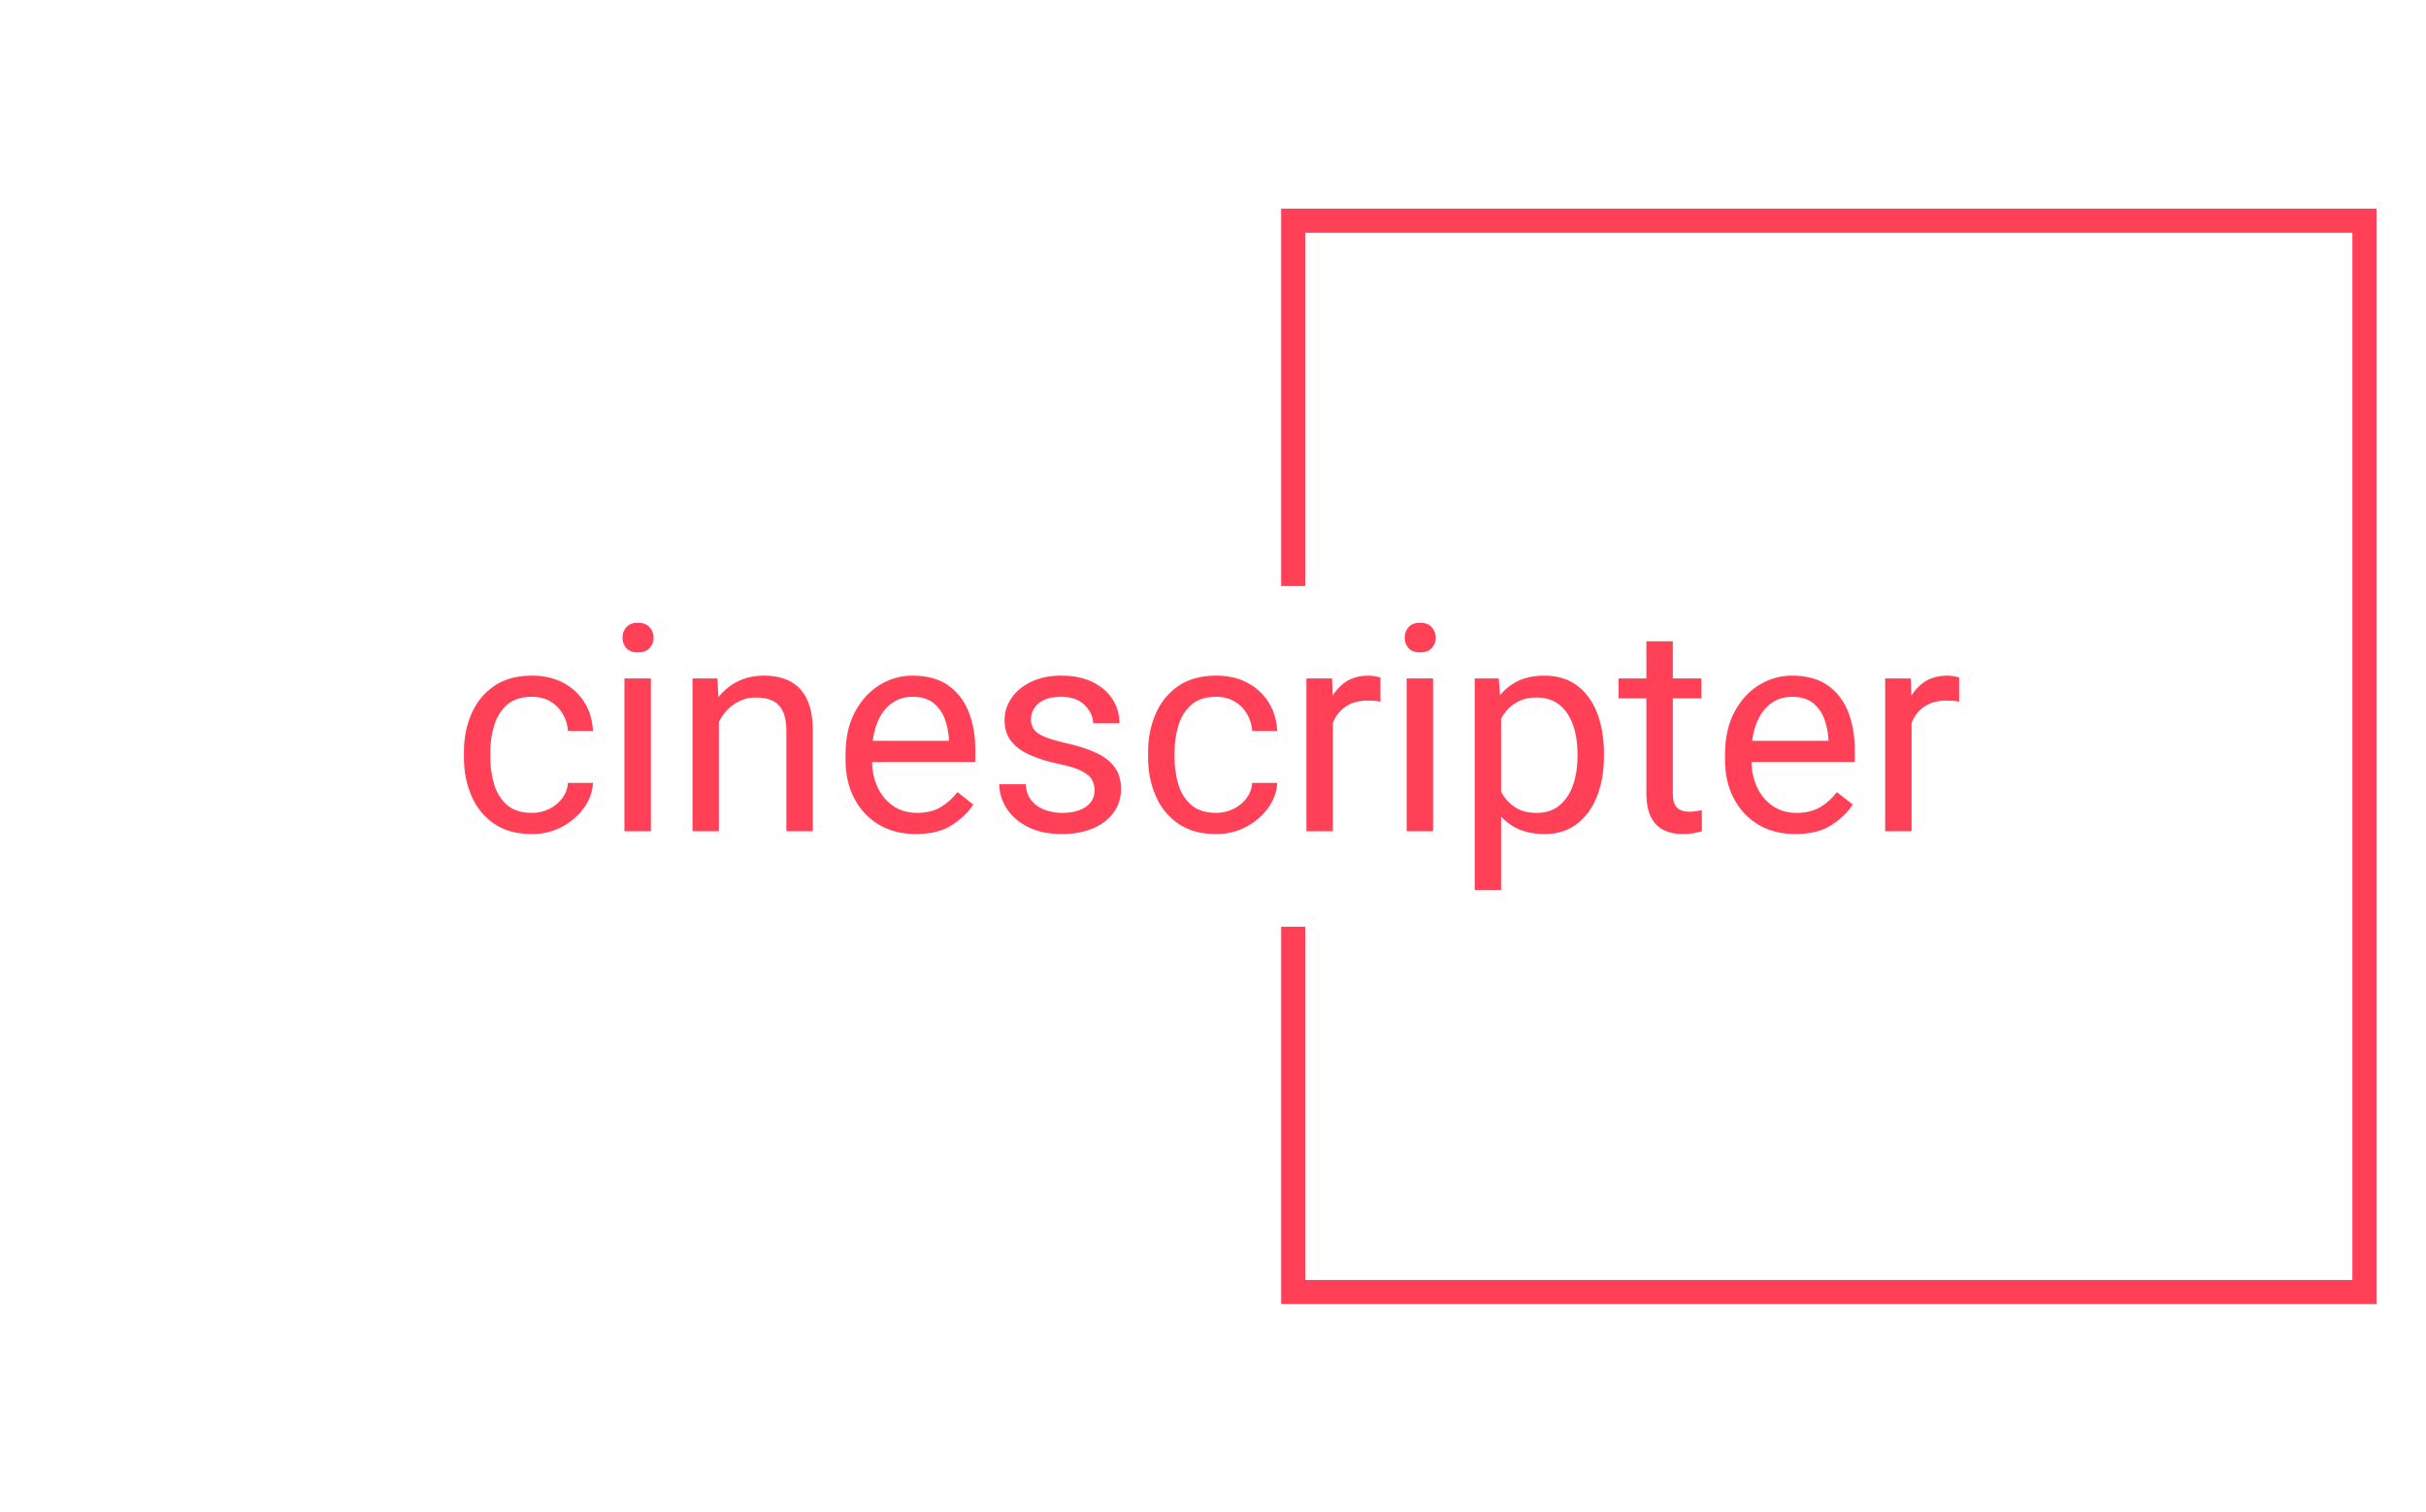 <svg xmlns="http://www.w3.org/2000/svg" version="1.1" xmlns:xlink="http://www.w3.org/1999/xlink" xmlns:svgjs="http://svgjs.dev/svgjs" width="1000" height="623" viewBox="0 0 1000 623"><g transform="matrix(1,0,0,1,-0.606,0.252)"><svg viewBox="0 0 396 247" data-background-color="#282634" preserveAspectRatio="xMidYMid meet" height="623" width="1000" xmlns="http://www.w3.org/2000/svg" xmlns:xlink="http://www.w3.org/1999/xlink"><g id="tight-bounds" transform="matrix(1,0,0,1,0.24,-0.1)"><svg viewBox="0 0 395.52 247.2" height="247.2" width="395.52"><g><svg></svg></g><g><svg viewBox="0 0 395.52 247.2" height="247.2" width="395.52"><g transform="matrix(1,0,0,1,75.544,101.765)"><svg viewBox="0 0 244.431 43.67" height="43.67" width="244.431"><g><svg viewBox="0 0 244.431 43.67" height="43.67" width="244.431"><g><svg viewBox="0 0 244.431 43.67" height="43.67" width="244.431"><g><svg viewBox="0 0 244.431 43.67" height="43.67" width="244.431"><g id="textblocktransform"><svg viewBox="0 0 244.431 43.67" height="43.67" width="244.431" id="textblock"><g><svg viewBox="0 0 244.431 43.67" height="43.67" width="244.431"><g transform="matrix(1,0,0,1,0,0)"><svg width="244.431" viewBox="2.25 -36.04 258.51 46.2" height="43.67" data-palette-color="#ff4057"><path d="M14.01-3.17L14.01-3.17Q15.63-3.17 16.99-3.85 18.36-4.52 19.24-5.69 20.12-6.86 20.24-8.35L20.24-8.35 24.56-8.35Q24.44-6.01 22.97-3.99 21.51-1.98 19.17-0.74 16.82 0.49 14.01 0.49L14.01 0.49Q10.03 0.49 7.42-1.33 4.81-3.15 3.53-6.15 2.25-9.16 2.25-12.7L2.25-12.7 2.25-13.72Q2.25-17.29 3.54-20.28 4.83-23.27 7.45-25.09 10.06-26.9 14.01-26.9L14.01-26.9Q17.11-26.9 19.45-25.65 21.78-24.39 23.11-22.23 24.44-20.07 24.56-17.33L24.56-17.33 20.24-17.33Q20.12-18.97 19.32-20.31 18.53-21.66 17.18-22.45 15.82-23.24 14.01-23.24L14.01-23.24Q11.25-23.24 9.68-21.83 8.11-20.41 7.46-18.23 6.81-16.04 6.81-13.72L6.81-13.72 6.81-12.7Q6.81-10.38 7.45-8.18 8.08-5.98 9.66-4.58 11.23-3.17 14.01-3.17ZM34.57-26.42L34.57 0 30 0 30-26.42 34.57-26.42ZM29.66-33.45L29.66-33.45Q29.66-34.52 30.33-35.28 31-36.04 32.32-36.04L32.32-36.04Q33.64-36.04 34.34-35.28 35.03-34.52 35.03-33.45L35.03-33.45Q35.03-32.4 34.34-31.65 33.64-30.91 32.32-30.91L32.32-30.91Q31-30.91 30.33-31.65 29.66-32.4 29.66-33.45ZM46.33-20.78L46.33 0 41.77 0 41.77-26.42 46.09-26.42 46.33-20.78ZM45.26-14.23L43.35-14.31Q43.4-17.92 44.75-20.76 46.09-23.61 48.49-25.26 50.9-26.9 54.1-26.9L54.1-26.9Q56.71-26.9 58.6-25.94 60.49-24.98 61.53-22.88 62.57-20.78 62.57-17.31L62.57-17.31 62.57 0 58 0 58-17.36Q58-19.43 57.4-20.7 56.81-21.97 55.63-22.55 54.46-23.12 52.75-23.12L52.75-23.12Q51.07-23.12 49.7-22.41 48.33-21.7 47.33-20.46 46.33-19.21 45.8-17.61 45.26-16.02 45.26-14.23L45.26-14.23ZM80.36 0.49L80.36 0.49Q76.68 0.49 73.95-1.16 71.23-2.81 69.73-5.69 68.23-8.57 68.23-12.28L68.23-12.28 68.23-13.33Q68.23-17.63 69.88-20.67 71.53-23.71 74.17-25.31 76.82-26.9 79.78-26.9L79.78-26.9Q83.59-26.9 85.99-25.21 88.4-23.51 89.53-20.59 90.67-17.68 90.67-13.99L90.67-13.99 90.67-11.96 70.94-11.96 70.94-15.63 86.1-15.63 86.1-15.97Q86-17.72 85.39-19.4 84.78-21.07 83.44-22.16 82.1-23.24 79.78-23.24L79.78-23.24Q77.73-23.24 76.15-22.08 74.58-20.92 73.69-18.71 72.8-16.5 72.8-13.33L72.8-13.33 72.8-12.28Q72.8-9.77 73.72-7.7 74.65-5.64 76.41-4.41 78.17-3.17 80.61-3.17L80.61-3.17Q83-3.17 84.66-4.15 86.32-5.13 87.57-6.76L87.57-6.76 90.32-4.61Q89.06-2.66 86.67-1.09 84.29 0.49 80.36 0.49ZM111.29-7.01L111.29-7.01Q111.29-7.98 110.87-8.83 110.44-9.67 109.15-10.36 107.85-11.06 105.24-11.6L105.24-11.6Q102.31-12.21 100.17-13.15 98.04-14.09 96.88-15.55 95.72-17.02 95.72-19.19L95.72-19.19Q95.72-21.29 96.93-23.03 98.13-24.78 100.34-25.84 102.55-26.9 105.51-26.9L105.51-26.9Q108.68-26.9 110.94-25.79 113.2-24.68 114.39-22.81 115.59-20.95 115.59-18.68L115.59-18.68 111.03-18.68Q111.03-20.31 109.6-21.78 108.17-23.24 105.51-23.24L105.51-23.24Q103.65-23.24 102.49-22.67 101.33-22.09 100.81-21.2 100.28-20.31 100.28-19.34L100.28-19.34Q100.28-18.36 100.77-17.64 101.26-16.92 102.57-16.36 103.87-15.8 106.36-15.23L106.36-15.23Q109.61-14.5 111.71-13.48 113.81-12.45 114.83-10.96 115.86-9.47 115.86-7.32L115.86-7.32Q115.86-5.03 114.59-3.26 113.32-1.49 111.03-0.5 108.73 0.49 105.63 0.49L105.63 0.49Q102.14 0.49 99.72-0.76 97.3-2 96.06-3.97 94.81-5.93 94.81-8.13L94.81-8.13 99.38-8.13Q99.5-6.27 100.47-5.19 101.43-4.1 102.83-3.64 104.24-3.17 105.63-3.17L105.63-3.17Q107.49-3.17 108.74-3.67 110-4.17 110.65-5.04 111.29-5.91 111.29-7.01ZM132.31-3.17L132.31-3.17Q133.92-3.17 135.29-3.85 136.66-4.52 137.54-5.69 138.42-6.86 138.54-8.35L138.54-8.35 142.86-8.35Q142.74-6.01 141.27-3.99 139.81-1.98 137.46-0.74 135.12 0.49 132.31 0.49L132.31 0.49Q128.33 0.49 125.72-1.33 123.11-3.15 121.83-6.15 120.54-9.16 120.54-12.7L120.54-12.7 120.54-13.72Q120.54-17.29 121.84-20.28 123.13-23.27 125.74-25.09 128.36-26.9 132.31-26.9L132.31-26.9Q135.41-26.9 137.74-25.65 140.08-24.39 141.41-22.23 142.74-20.07 142.86-17.33L142.86-17.33 138.54-17.33Q138.42-18.97 137.62-20.31 136.83-21.66 135.47-22.45 134.12-23.24 132.31-23.24L132.31-23.24Q129.55-23.24 127.98-21.83 126.4-20.41 125.76-18.23 125.11-16.04 125.11-13.72L125.11-13.72 125.11-12.7Q125.11-10.38 125.74-8.18 126.38-5.98 127.95-4.58 129.53-3.17 132.31-3.17ZM152.48-22.27L152.48 0 147.91 0 147.91-26.42 152.35-26.42 152.48-22.27ZM160.7-26.56L160.7-22.39Q160.12-22.51 159.62-22.55 159.12-22.58 158.48-22.58L158.48-22.58Q156.41-22.58 154.98-21.73 153.55-20.87 152.77-19.37 151.99-17.87 151.79-15.94L151.79-15.94 150.5-15.21Q150.5-18.41 151.35-21.06 152.21-23.71 154.03-25.31 155.84-26.9 158.7-26.9L158.7-26.9Q159.16-26.9 159.81-26.79 160.46-26.68 160.7-26.56L160.7-26.56ZM169.81-26.42L169.81 0 165.24 0 165.24-26.42 169.81-26.42ZM164.9-33.45L164.9-33.45Q164.9-34.52 165.57-35.28 166.24-36.04 167.56-36.04L167.56-36.04Q168.88-36.04 169.57-35.28 170.27-34.52 170.27-33.45L170.27-33.45Q170.27-32.4 169.57-31.65 168.88-30.91 167.56-30.91L167.56-30.91Q166.24-30.91 165.57-31.65 164.9-32.4 164.9-33.45ZM181.57-21.34L181.57 10.16 177.01 10.16 177.01-26.42 181.16-26.42 181.57-21.34ZM199.35-13.43L199.35-12.92Q199.35-9.06 198.15-6.03 196.95-3 194.67-1.26 192.39 0.49 189.12 0.49L189.12 0.49Q185.72 0.49 183.43-0.98 181.13-2.44 179.84-5.14 178.54-7.84 178.15-11.52L178.15-11.52 178.15-14.36Q178.54-18.24 179.85-21.04 181.16-23.85 183.44-25.38 185.72-26.9 189.04-26.9L189.04-26.9Q192.36-26.9 194.66-25.22 196.95-23.54 198.15-20.5 199.35-17.46 199.35-13.43L199.35-13.43ZM194.78-12.92L194.78-13.43Q194.78-16.06 194.04-18.27 193.29-20.48 191.72-21.8 190.14-23.12 187.68-23.12L187.68-23.12Q185.99-23.12 184.75-22.53 183.5-21.95 182.62-20.96 181.74-19.97 181.19-18.71 180.64-17.46 180.38-16.11L180.38-16.11 180.38-9.74Q180.86-8.03 181.73-6.53 182.6-5.03 184.05-4.1 185.5-3.17 187.72-3.17L187.72-3.17Q190.17-3.17 191.73-4.52 193.29-5.86 194.04-8.07 194.78-10.28 194.78-12.92L194.78-12.92ZM216.19-26.42L216.19-22.97 201.88-22.97 201.88-26.42 216.19-26.42ZM206.69-32.84L211.26-32.84 211.26-6.54Q211.26-5.18 211.67-4.49 212.09-3.81 212.75-3.59 213.41-3.37 214.16-3.37L214.16-3.37Q214.72-3.37 215.35-3.47 215.97-3.56 216.26-3.64L216.26-3.64 216.29 0Q215.75 0.17 214.88 0.33 214.02 0.49 212.79 0.49L212.79 0.49Q211.13 0.49 209.74-0.17 208.35-0.83 207.52-2.38 206.69-3.93 206.69-6.57L206.69-6.57 206.69-32.84ZM232.42 0.49L232.42 0.49Q228.73 0.49 226.01-1.16 223.29-2.81 221.79-5.69 220.29-8.57 220.29-12.28L220.29-12.28 220.29-13.33Q220.29-17.63 221.94-20.67 223.58-23.71 226.23-25.31 228.88-26.9 231.84-26.9L231.84-26.9Q235.64-26.9 238.05-25.21 240.45-23.51 241.59-20.59 242.72-17.68 242.72-13.99L242.72-13.99 242.72-11.96 223-11.96 223-15.63 238.16-15.63 238.16-15.97Q238.06-17.72 237.45-19.4 236.84-21.07 235.5-22.16 234.15-23.24 231.84-23.24L231.84-23.24Q229.78-23.24 228.21-22.08 226.64-20.92 225.74-18.71 224.85-16.5 224.85-13.33L224.85-13.33 224.85-12.28Q224.85-9.77 225.78-7.7 226.71-5.64 228.47-4.41 230.22-3.17 232.67-3.17L232.67-3.17Q235.06-3.17 236.72-4.15 238.38-5.13 239.62-6.76L239.62-6.76 242.38-4.61Q241.11-2.66 238.73-1.09 236.35 0.49 232.42 0.49ZM252.54-22.27L252.54 0 247.97 0 247.97-26.42 252.41-26.42 252.54-22.27ZM260.76-26.56L260.76-22.39Q260.18-22.51 259.68-22.55 259.18-22.58 258.54-22.58L258.54-22.58Q256.47-22.58 255.04-21.73 253.61-20.87 252.83-19.37 252.05-17.87 251.85-15.94L251.85-15.94 250.56-15.21Q250.56-18.41 251.41-21.06 252.27-23.71 254.09-25.31 255.91-26.9 258.76-26.9L258.76-26.9Q259.23-26.9 259.87-26.79 260.52-26.68 260.76-26.56L260.76-26.56Z" opacity="1" transform="matrix(1,0,0,1,0,0)" fill="#ff4057" class="wordmark-text-0" data-fill-palette-color="primary" id="text-0"></path></svg></g></svg></g></svg></g></svg></g></svg></g></svg></g></svg></g><path d="M209.138 95.765L209.138 34.097 388.144 34.097 388.144 213.103 209.138 213.103 209.138 151.435 213.076 151.435 213.076 209.165 384.206 209.165 384.206 38.035 213.076 38.035 213.076 95.765Z" fill="#ff4057" stroke="transparent" data-fill-palette-color="primary"></path></svg></g><defs></defs></svg><rect width="395.52" height="247.2" fill="none" stroke="none" visibility="hidden"></rect></g></svg></g></svg>
